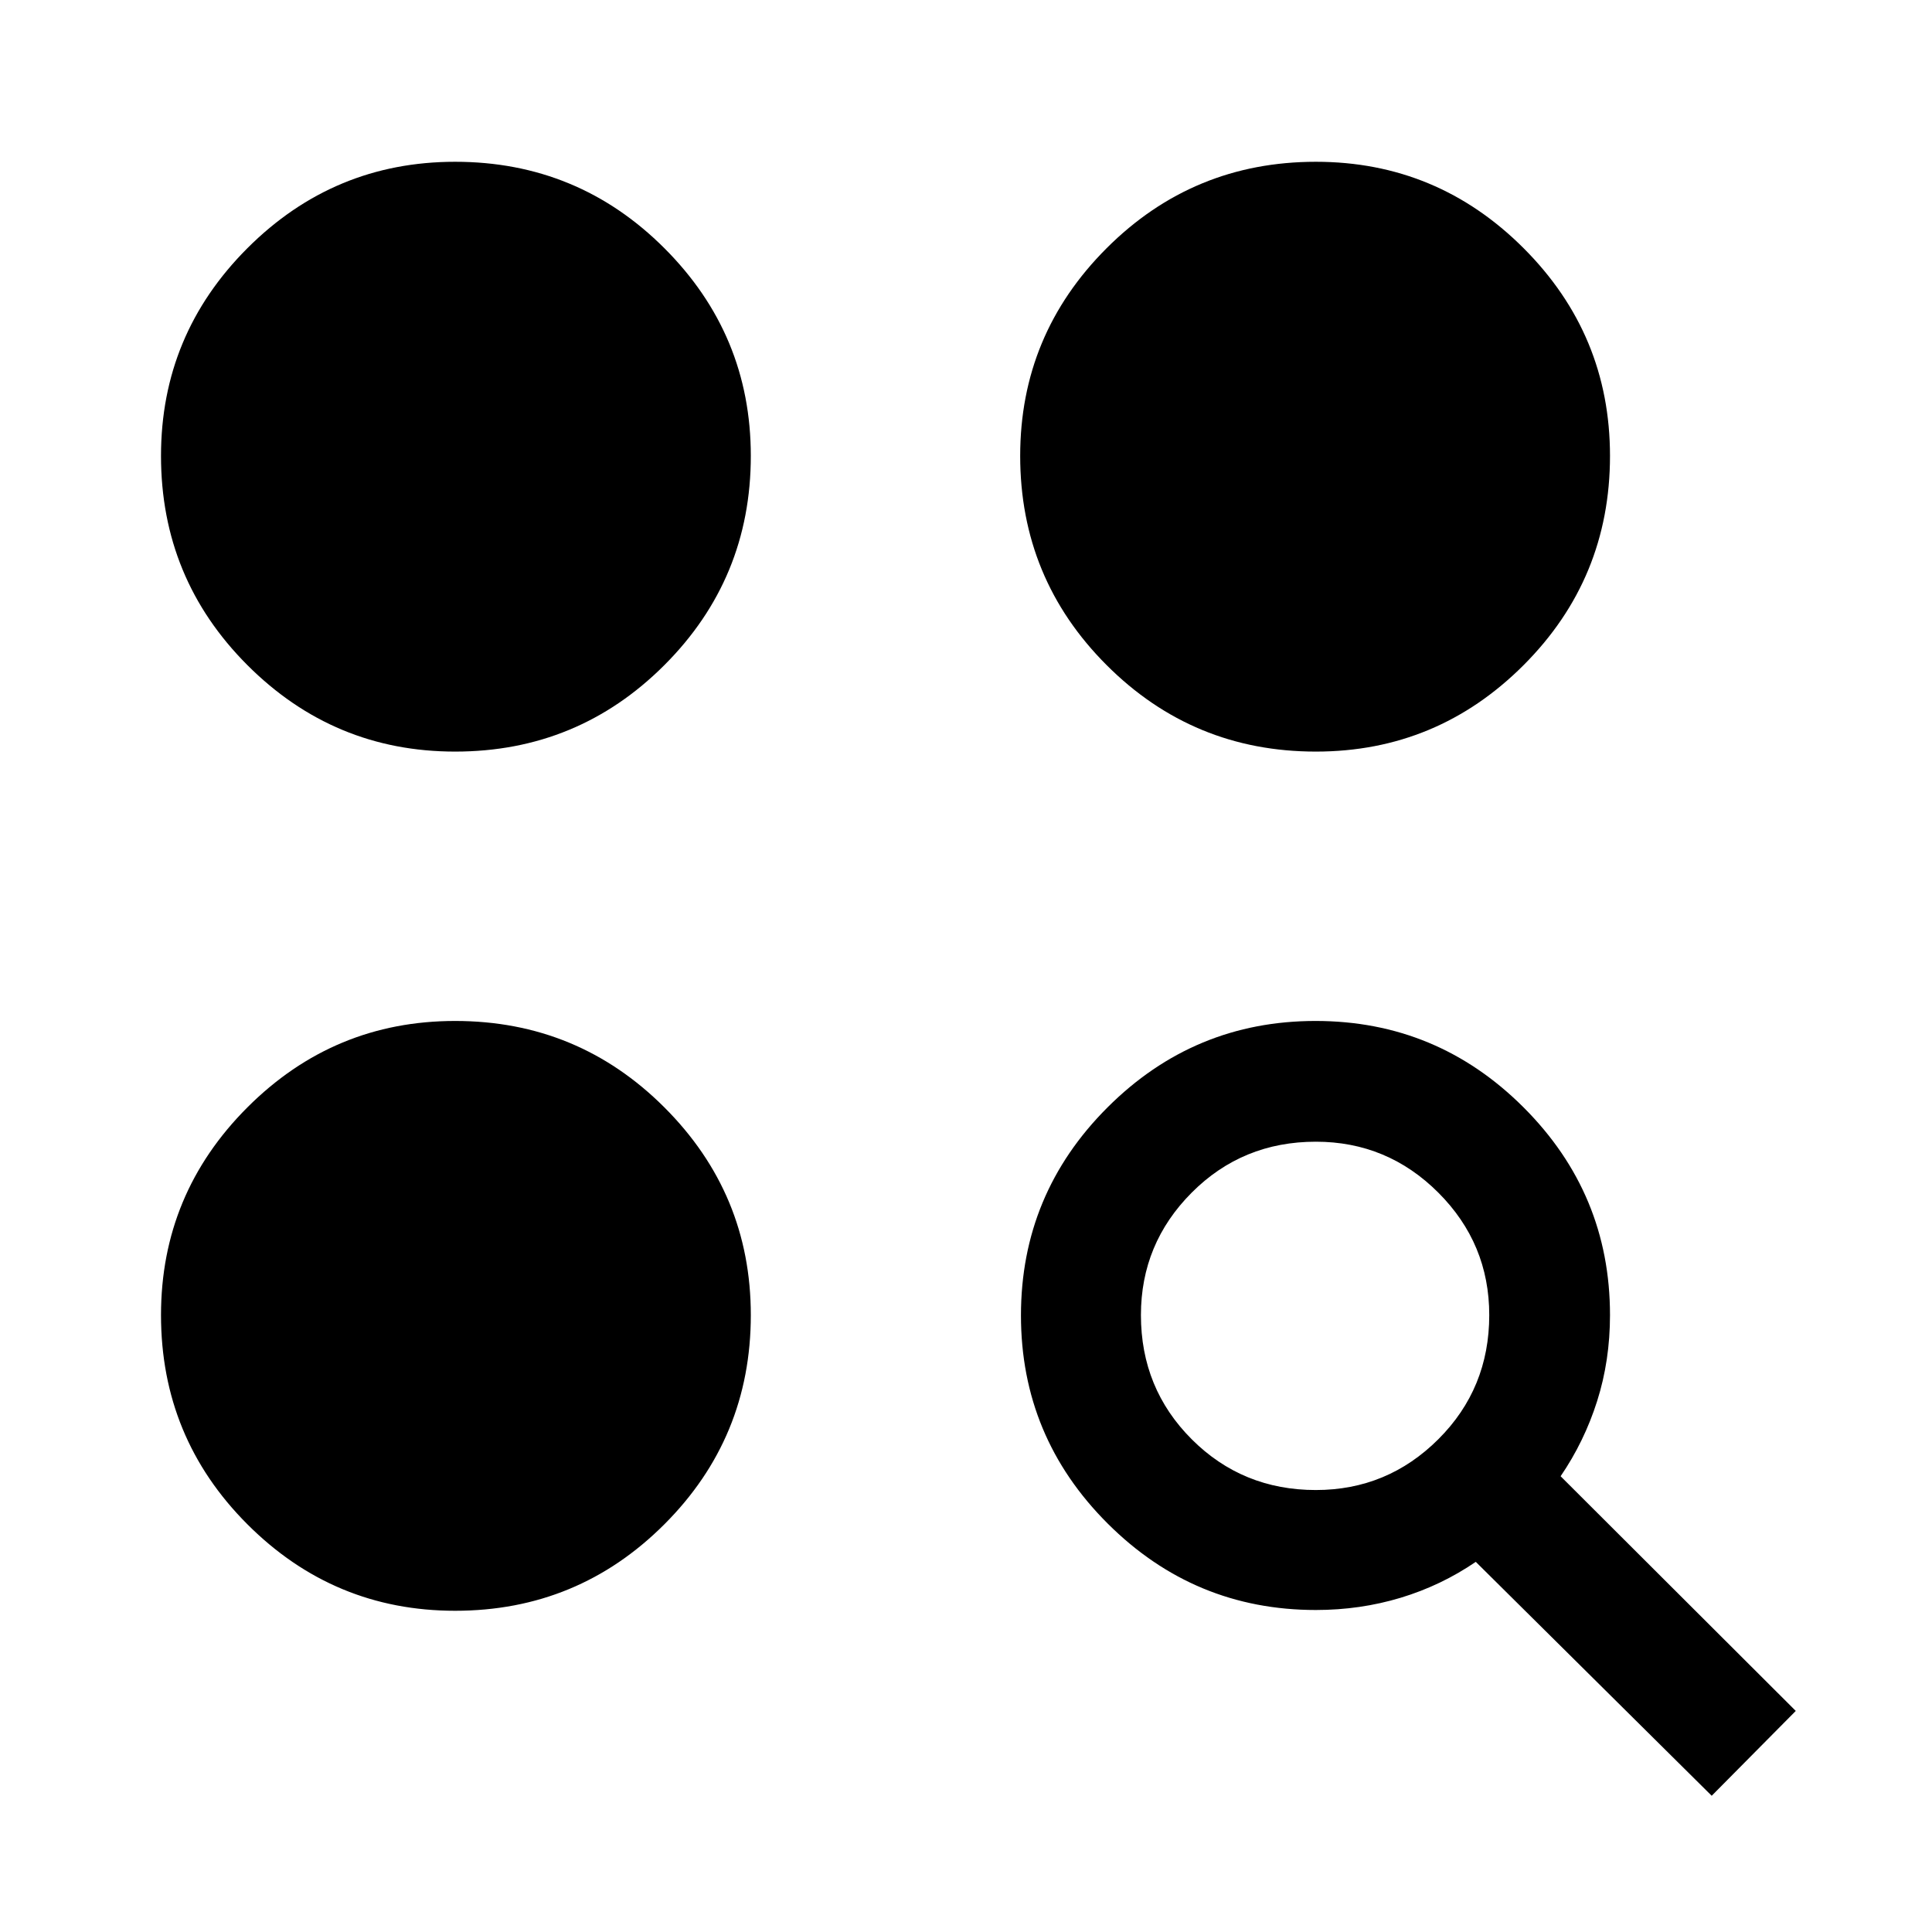 <svg xmlns="http://www.w3.org/2000/svg" height="24" viewBox="0 -960 960 960" width="24"><path d="m850.537-67.694-117.23-116.231q-17.231 11.77-37.346 17.847-20.115 6.077-42.115 6.077-60.447 0-103.492-43.001-43.046-43-43.046-103.384 0-60.383 43.001-103.345 43-42.961 103.384-42.961 60.383 0 103.344 42.933 42.962 42.932 42.962 103.22 0 22.585-6.385 42.716-6.385 20.13-18.154 37.361l116.846 116.615-41.769 42.153Zm-624.383-91.923q-60.288 0-103.22-42.961-42.933-42.961-42.933-103.961 0-60.288 42.933-103.22 42.932-42.933 103.22-42.933 61 0 103.961 42.933 42.961 42.932 42.961 103.22 0 61-42.961 103.961t-103.961 42.961Zm427.692-59.998q35.538 0 60.846-25.231T740-306.539q0-35.539-25.308-60.846-25.308-25.308-60.846-25.308-36.462 0-61.693 25.308-25.231 25.307-25.231 60.846 0 36.462 25.231 61.693 25.231 25.231 61.693 25.231ZM226.154-586.539q-60.288 0-103.22-42.961-42.933-42.961-42.933-103.961 0-60.288 42.933-103.221 42.932-42.932 103.22-42.932 61 0 103.961 42.932 42.961 42.933 42.961 103.221 0 61-42.961 103.961t-103.961 42.961Zm427.692 0q-61 0-103.961-42.961t-42.961-103.961q0-60.288 42.961-103.221 42.961-42.932 103.961-42.932 60.288 0 103.22 42.932 42.933 42.933 42.933 103.221 0 61-42.933 103.961-42.932 42.961-103.22 42.961Z"/></svg>